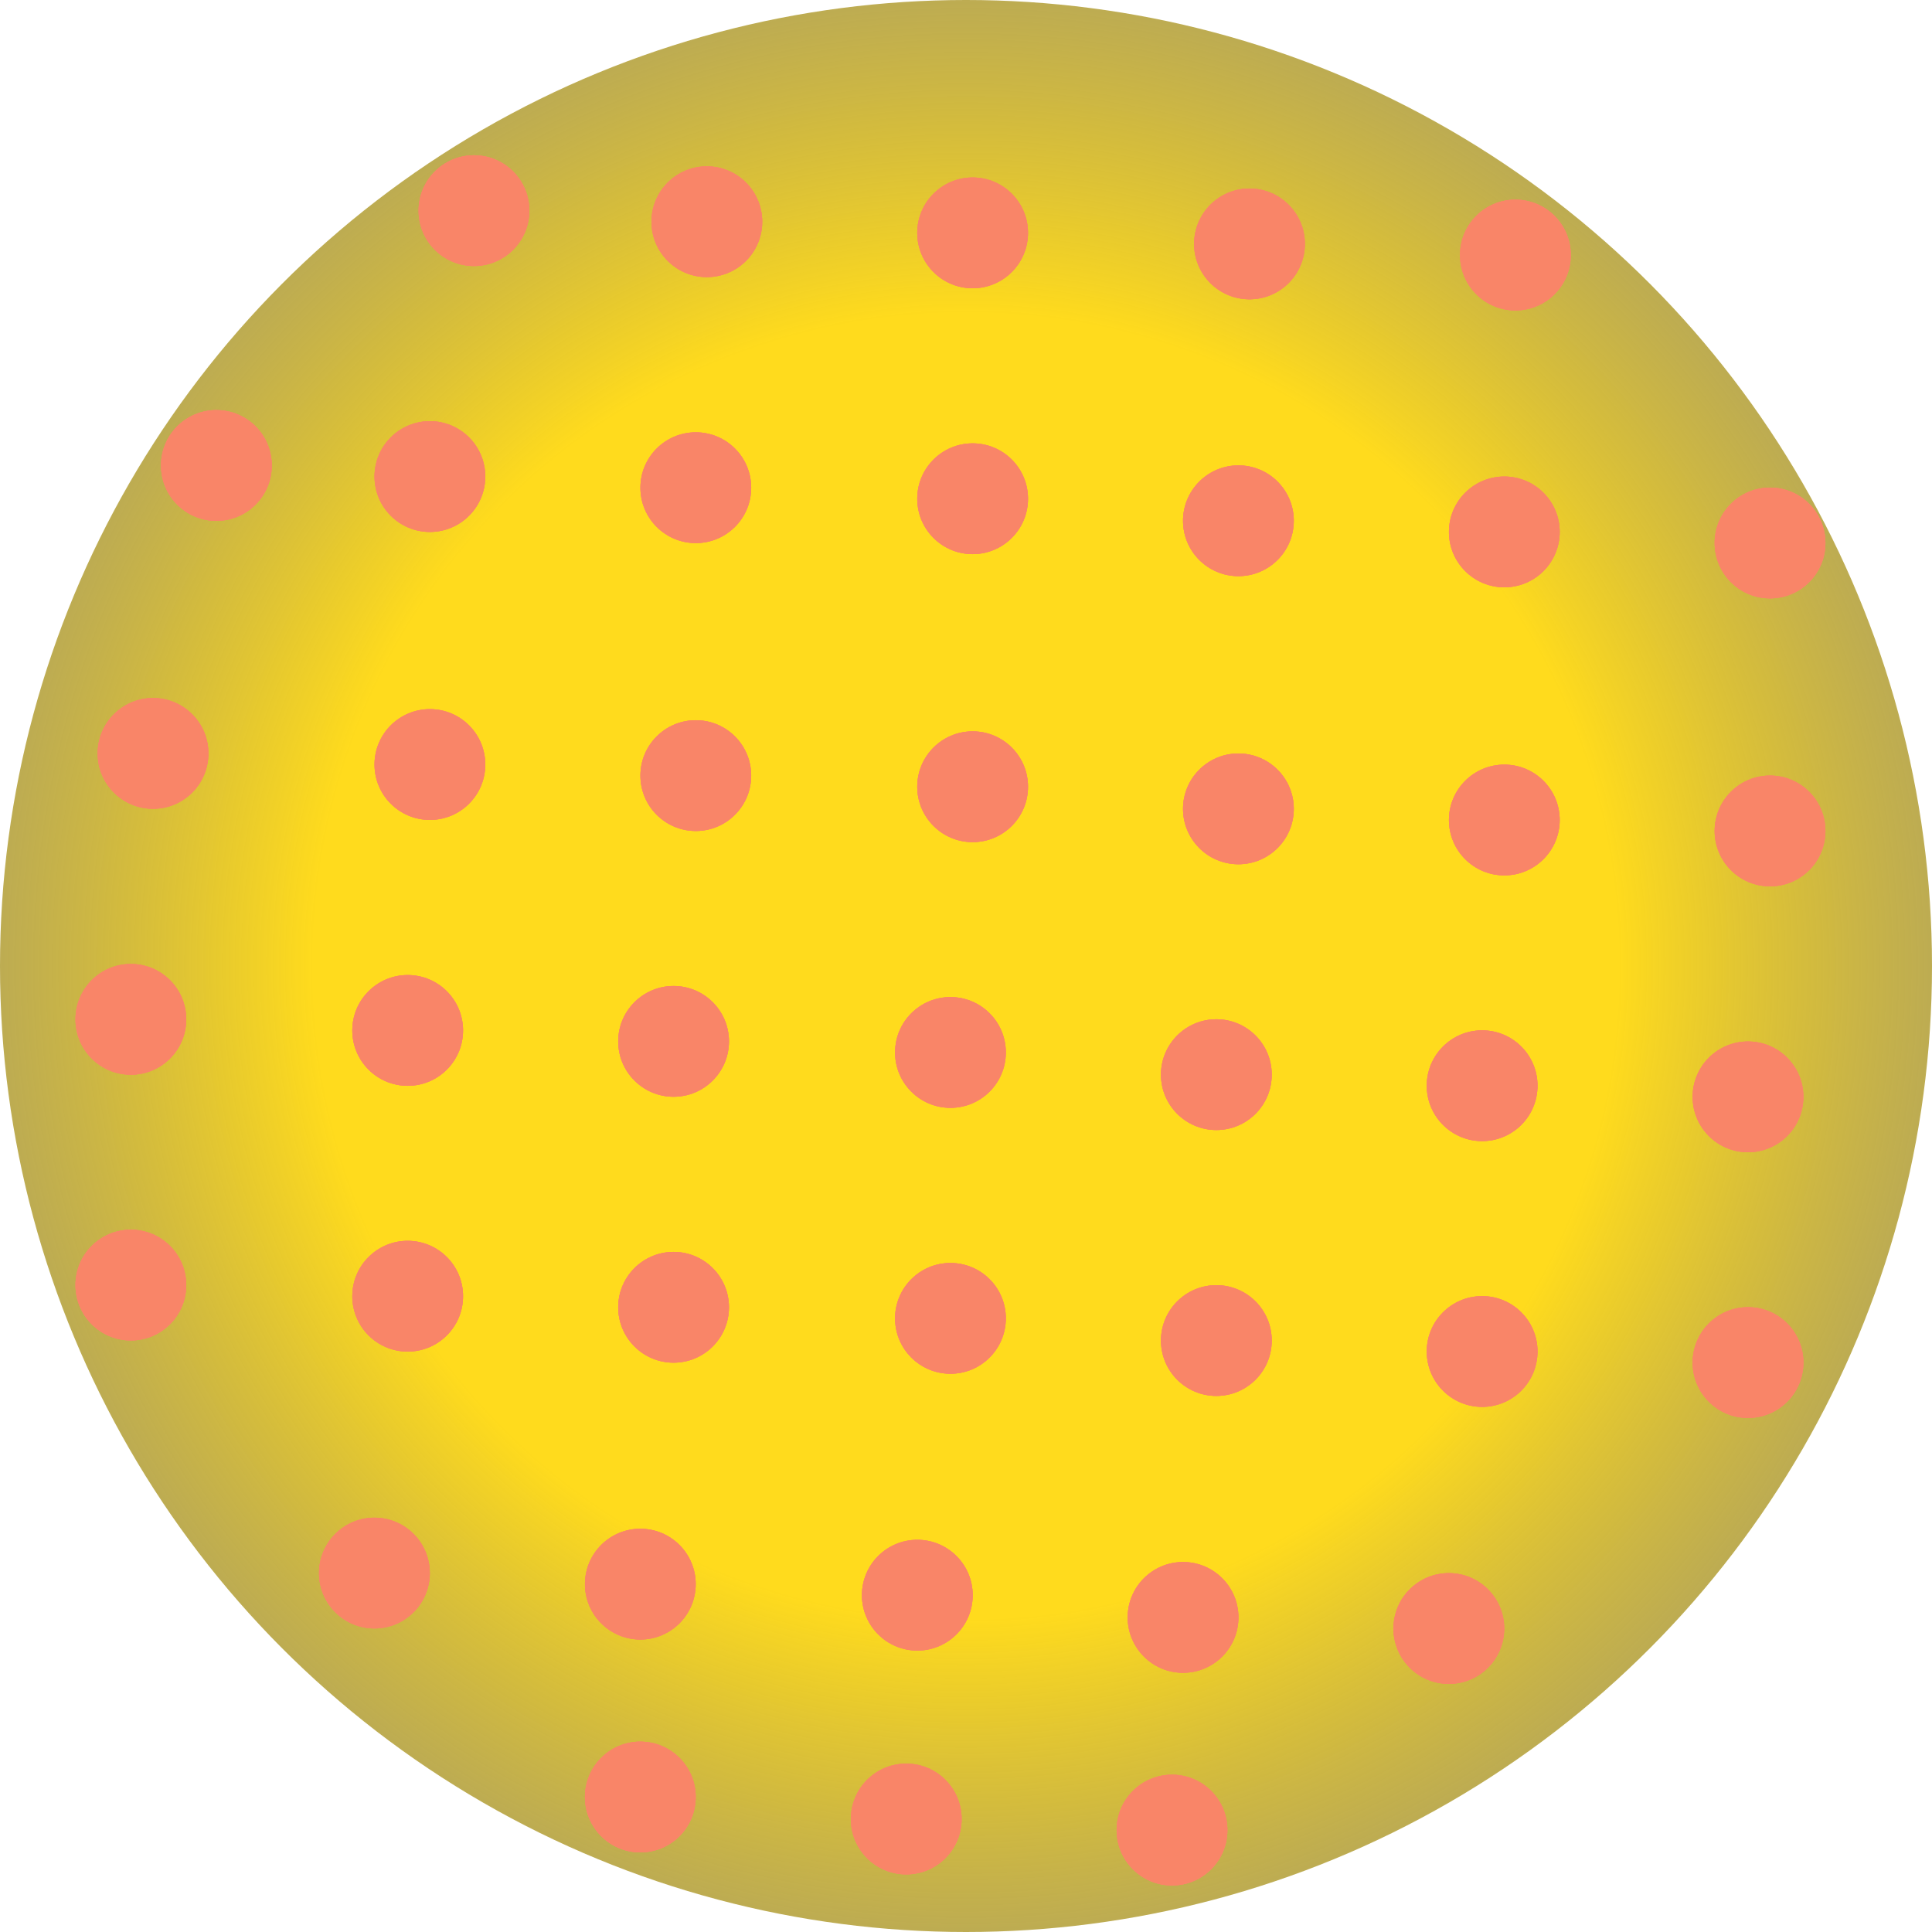 <svg width="60" height="60" viewBox="0 0 60 60" fill="none" xmlns="http://www.w3.org/2000/svg">
<circle cx="30" cy="30" r="30" fill="url(#paint0_radial_5294_3)"/>
<circle cx="6.72" cy="14.456" r="1.72" fill="#F98568"/>
<circle cx="6.72" cy="14.456" r="1.72" fill="#F98568"/>
<circle cx="6.72" cy="14.456" r="1.72" fill="#F98568"/>
<circle cx="14.72" cy="6.542" r="1.72" fill="#F98568"/>
<circle cx="14.72" cy="6.542" r="1.72" fill="#F98568"/>
<circle cx="14.72" cy="6.542" r="1.72" fill="#F98568"/>
<circle cx="21.952" cy="6.886" r="1.72" fill="#F98568"/>
<circle cx="21.952" cy="6.886" r="1.72" fill="#F98568"/>
<circle cx="21.952" cy="6.886" r="1.72" fill="#F98568"/>
<circle cx="30.206" cy="7.232" r="1.72" fill="#F98568"/>
<circle cx="30.206" cy="7.232" r="1.72" fill="#F98568"/>
<circle cx="30.206" cy="7.232" r="1.72" fill="#F98568"/>
<circle cx="38.804" cy="7.575" r="1.72" fill="#F98568"/>
<circle cx="38.804" cy="7.575" r="1.72" fill="#F98568"/>
<circle cx="38.804" cy="7.575" r="1.72" fill="#F98568"/>
<circle cx="47.062" cy="7.921" r="1.72" fill="#F98568"/>
<circle cx="47.062" cy="7.921" r="1.72" fill="#F98568"/>
<circle cx="47.062" cy="7.921" r="1.72" fill="#F98568"/>
<circle cx="54.97" cy="16.863" r="1.72" fill="#F98568"/>
<circle cx="54.97" cy="16.863" r="1.72" fill="#F98568"/>
<circle cx="54.97" cy="16.863" r="1.72" fill="#F98568"/>
<circle cx="46.718" cy="16.519" r="1.72" fill="#F98568"/>
<circle cx="46.718" cy="16.519" r="1.72" fill="#F98568"/>
<circle cx="46.718" cy="16.519" r="1.72" fill="#F98568"/>
<circle cx="38.46" cy="16.173" r="1.72" fill="#F98568"/>
<circle cx="38.46" cy="16.173" r="1.72" fill="#F98568"/>
<circle cx="38.46" cy="16.173" r="1.72" fill="#F98568"/>
<circle cx="30.206" cy="15.489" r="1.72" fill="#F98568"/>
<circle cx="30.206" cy="15.489" r="1.72" fill="#F98568"/>
<circle cx="30.206" cy="15.489" r="1.72" fill="#F98568"/>
<circle cx="21.609" cy="15.146" r="1.72" fill="#F98568"/>
<circle cx="21.609" cy="15.146" r="1.72" fill="#F98568"/>
<circle cx="21.609" cy="15.146" r="1.72" fill="#F98568"/>
<circle cx="13.351" cy="14.8" r="1.72" fill="#F98568"/>
<circle cx="13.351" cy="14.8" r="1.72" fill="#F98568"/>
<circle cx="13.351" cy="14.8" r="1.72" fill="#F98568"/>
<circle cx="4.753" cy="23.398" r="1.72" fill="#F98568"/>
<circle cx="4.753" cy="23.398" r="1.72" fill="#F98568"/>
<circle cx="4.753" cy="23.398" r="1.72" fill="#F98568"/>
<circle cx="54.97" cy="25.806" r="1.72" fill="#F98568"/>
<circle cx="54.97" cy="25.806" r="1.72" fill="#F98568"/>
<circle cx="54.97" cy="25.806" r="1.72" fill="#F98568"/>
<circle cx="46.718" cy="25.466" r="1.72" fill="#F98568"/>
<circle cx="46.718" cy="25.466" r="1.72" fill="#F98568"/>
<circle cx="46.718" cy="25.466" r="1.72" fill="#F98568"/>
<circle cx="38.46" cy="25.12" r="1.72" fill="#F98568"/>
<circle cx="38.46" cy="25.12" r="1.72" fill="#F98568"/>
<circle cx="38.46" cy="25.12" r="1.72" fill="#F98568"/>
<circle cx="30.206" cy="24.433" r="1.72" fill="#F98568"/>
<circle cx="30.206" cy="24.433" r="1.72" fill="#F98568"/>
<circle cx="30.206" cy="24.433" r="1.72" fill="#F98568"/>
<circle cx="21.609" cy="24.087" r="1.72" fill="#F98568"/>
<circle cx="21.609" cy="24.087" r="1.72" fill="#F98568"/>
<circle cx="21.609" cy="24.087" r="1.72" fill="#F98568"/>
<circle cx="13.351" cy="23.743" r="1.72" fill="#F98568"/>
<circle cx="13.351" cy="23.743" r="1.72" fill="#F98568"/>
<circle cx="13.351" cy="23.743" r="1.72" fill="#F98568"/>
<circle cx="4.064" cy="31.657" r="1.72" fill="#F98568"/>
<circle cx="4.064" cy="31.657" r="1.72" fill="#F98568"/>
<circle cx="4.064" cy="31.657" r="1.72" fill="#F98568"/>
<circle cx="54.286" cy="34.064" r="1.72" fill="#F98568"/>
<circle cx="54.286" cy="34.064" r="1.72" fill="#F98568"/>
<circle cx="54.286" cy="34.064" r="1.72" fill="#F98568"/>
<circle cx="46.029" cy="33.718" r="1.72" fill="#F98568"/>
<circle cx="46.029" cy="33.718" r="1.72" fill="#F98568"/>
<circle cx="46.029" cy="33.718" r="1.72" fill="#F98568"/>
<circle cx="37.775" cy="33.374" r="1.72" fill="#F98568"/>
<circle cx="37.775" cy="33.374" r="1.72" fill="#F98568"/>
<circle cx="37.775" cy="33.374" r="1.72" fill="#F98568"/>
<circle cx="29.517" cy="32.685" r="1.72" fill="#F98568"/>
<circle cx="29.517" cy="32.685" r="1.72" fill="#F98568"/>
<circle cx="29.517" cy="32.685" r="1.72" fill="#F98568"/>
<circle cx="20.919" cy="32.341" r="1.72" fill="#F98568"/>
<circle cx="20.919" cy="32.341" r="1.72" fill="#F98568"/>
<circle cx="20.919" cy="32.341" r="1.72" fill="#F98568"/>
<circle cx="12.661" cy="32.001" r="1.72" fill="#F98568"/>
<circle cx="12.661" cy="32.001" r="1.72" fill="#F98568"/>
<circle cx="12.661" cy="32.001" r="1.72" fill="#F98568"/>
<circle cx="4.064" cy="39.909" r="1.72" fill="#F98568"/>
<circle cx="4.064" cy="39.909" r="1.72" fill="#F98568"/>
<circle cx="4.064" cy="39.909" r="1.72" fill="#F98568"/>
<circle cx="54.286" cy="42.316" r="1.72" fill="#F98568"/>
<circle cx="54.286" cy="42.316" r="1.72" fill="#F98568"/>
<circle cx="54.286" cy="42.316" r="1.72" fill="#F98568"/>
<circle cx="46.029" cy="41.972" r="1.72" fill="#F98568"/>
<circle cx="46.029" cy="41.972" r="1.72" fill="#F98568"/>
<circle cx="46.029" cy="41.972" r="1.72" fill="#F98568"/>
<circle cx="37.775" cy="41.632" r="1.72" fill="#F98568"/>
<circle cx="37.775" cy="41.632" r="1.72" fill="#F98568"/>
<circle cx="37.775" cy="41.632" r="1.72" fill="#F98568"/>
<circle cx="29.517" cy="40.943" r="1.72" fill="#F98568"/>
<circle cx="29.517" cy="40.943" r="1.72" fill="#F98568"/>
<circle cx="29.517" cy="40.943" r="1.72" fill="#F98568"/>
<circle cx="20.919" cy="40.599" r="1.72" fill="#F98568"/>
<circle cx="20.919" cy="40.599" r="1.72" fill="#F98568"/>
<circle cx="20.919" cy="40.599" r="1.72" fill="#F98568"/>
<circle cx="12.661" cy="40.255" r="1.72" fill="#F98568"/>
<circle cx="12.661" cy="40.255" r="1.72" fill="#F98568"/>
<circle cx="12.661" cy="40.255" r="1.72" fill="#F98568"/>
<circle cx="44.995" cy="50.575" r="1.72" fill="#F98568"/>
<circle cx="44.995" cy="50.575" r="1.72" fill="#F98568"/>
<circle cx="44.995" cy="50.575" r="1.72" fill="#F98568"/>
<circle cx="36.741" cy="50.23" r="1.72" fill="#F98568"/>
<circle cx="36.741" cy="50.23" r="1.72" fill="#F98568"/>
<circle cx="36.741" cy="50.23" r="1.72" fill="#F98568"/>
<circle cx="28.488" cy="49.54" r="1.72" fill="#F98568"/>
<circle cx="28.488" cy="49.54" r="1.72" fill="#F98568"/>
<circle cx="28.488" cy="49.54" r="1.72" fill="#F98568"/>
<circle cx="19.886" cy="49.197" r="1.72" fill="#F98568"/>
<circle cx="19.886" cy="49.197" r="1.72" fill="#F98568"/>
<circle cx="19.886" cy="49.197" r="1.72" fill="#F98568"/>
<circle cx="11.628" cy="48.853" r="1.72" fill="#F98568"/>
<circle cx="11.628" cy="48.853" r="1.72" fill="#F98568"/>
<circle cx="11.628" cy="48.853" r="1.72" fill="#F98568"/>
<circle cx="36.398" cy="56.835" r="1.72" fill="#F98568"/>
<circle cx="36.398" cy="56.835" r="1.72" fill="#F98568"/>
<circle cx="36.398" cy="56.835" r="1.72" fill="#F98568"/>
<circle cx="28.144" cy="56.491" r="1.72" fill="#F98568"/>
<circle cx="28.144" cy="56.491" r="1.72" fill="#F98568"/>
<circle cx="28.144" cy="56.491" r="1.72" fill="#F98568"/>
<circle cx="19.886" cy="55.808" r="1.72" fill="#F98568"/>
<circle cx="19.886" cy="55.808" r="1.72" fill="#F98568"/>
<circle cx="19.886" cy="55.808" r="1.72" fill="#F98568"/>
<defs>
<radialGradient id="paint0_radial_5294_3" cx="0" cy="0" r="1" gradientUnits="userSpaceOnUse" gradientTransform="translate(30 30) rotate(90) scale(30)">
<stop offset="0.67" stop-color="#FFDB1D"/>
<stop offset="1" stop-color="#AB9628" stop-opacity="0.8"/>
</radialGradient>
</defs>
</svg>
